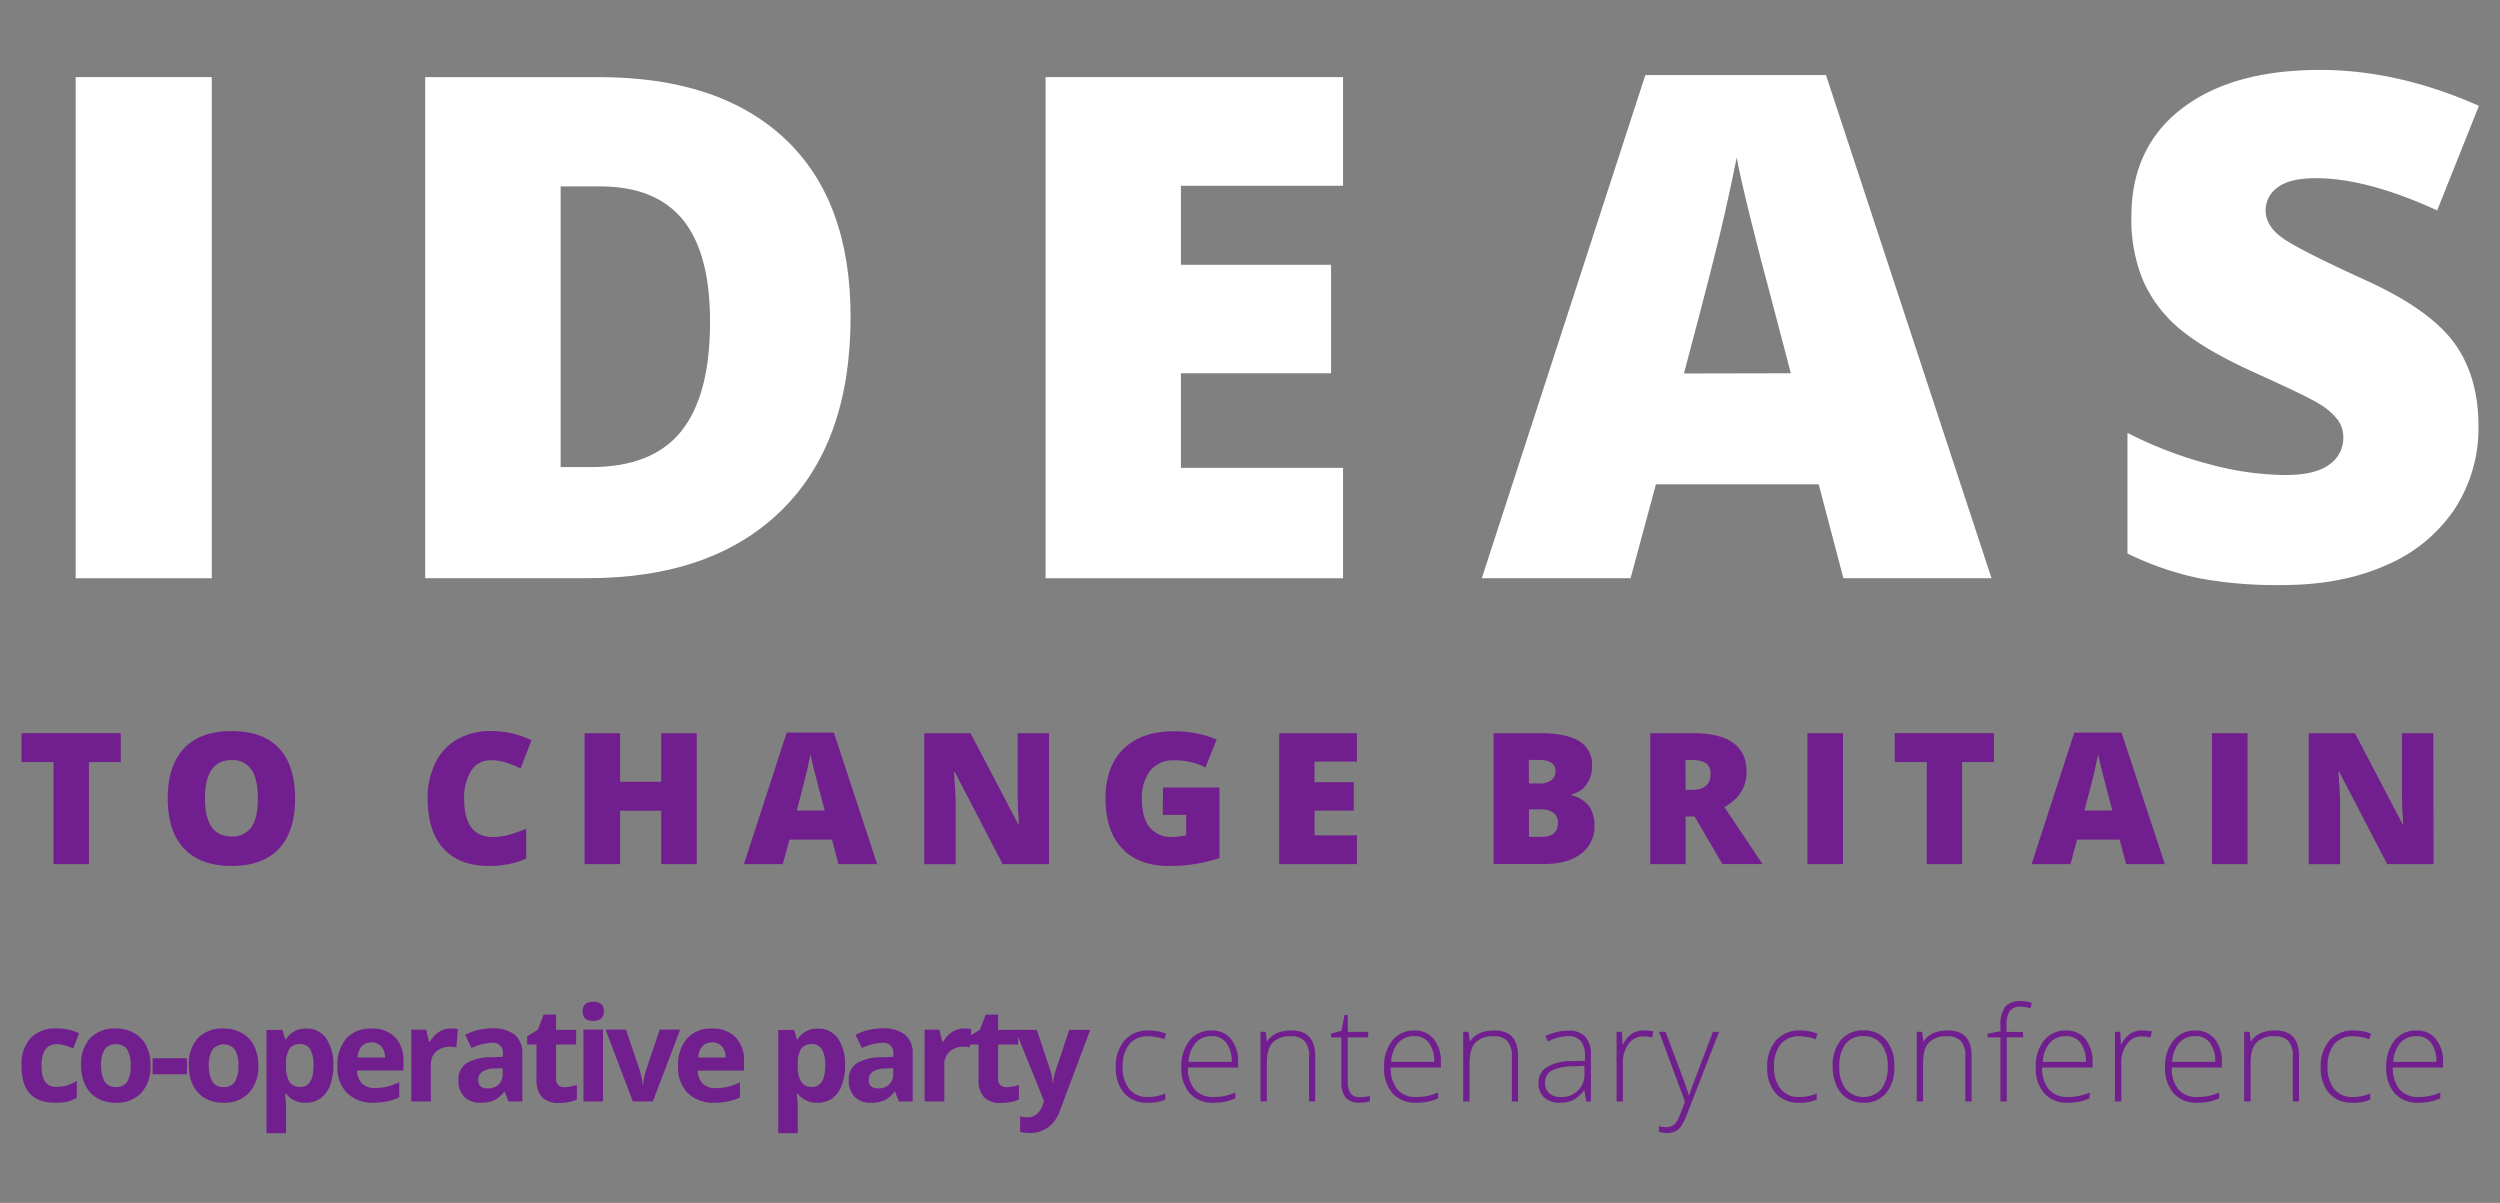 <svg id="Layer_1" data-name="Layer 1" xmlns="http://www.w3.org/2000/svg" viewBox="0 0 557 268"><rect x="0" y="0" width="557" height="268" fill="#808080" stroke="none"/><defs><style>.cls-1{fill:#fff;}.cls-2{fill:#711f8e;}</style></defs><title>conf-logo-2017_svg</title><path class="cls-1" d="M16.86,128.83V17.18H47.18V128.83Z"/><path class="cls-1" d="M189.51,70.63q0,27.95-15.39,43.07t-43.26,15.12H94.74V17.18h38.64q26.88,0,41.51,13.75T189.51,70.63ZM158.2,71.7q0-15.35-6.07-22.76t-18.44-7.41h-8.78v62.54h6.72q13.75,0,20.16-8T158.2,71.7Z"/><path class="cls-1" d="M299.23,128.83H232.95V17.18h66.28V41.39H263.11V59h33.45V83.16H263.11v21.08h36.12Z"/><path class="cls-1" d="M410.71,128.83l-5.5-20.92H368.94l-5.65,20.92H330.15l36.43-112.1h40.25l36.88,112.1ZM399,83.16l-4.81-18.33q-1.68-6.11-4.09-15.81t-3.17-13.9Q386.2,39,384.18,48t-9,35.21Z"/><path class="cls-1" d="M552.2,94.92a32.94,32.94,0,0,1-5.27,18.44,34.51,34.51,0,0,1-15.2,12.52q-9.93,4.47-23.29,4.47a94.32,94.32,0,0,1-18.71-1.56A69.43,69.43,0,0,1,474,123.33V96.45A89.7,89.7,0,0,0,492,103.36a66.88,66.88,0,0,0,17.11,2.48q6.72,0,9.85-2.33a7.16,7.16,0,0,0,3.13-6,6.6,6.6,0,0,0-1.26-4,14.69,14.69,0,0,0-4-3.47q-2.79-1.76-14.85-7.18-10.92-5-16.38-9.62a29.54,29.54,0,0,1-8.1-10.69,35.5,35.5,0,0,1-2.63-14.28q0-15.42,11.22-24.06t30.85-8.63q17.34,0,35.36,8L543,46.88q-15.66-7.18-27-7.18-5.88,0-8.55,2.06a6.23,6.23,0,0,0-2.67,5.12q0,3.28,3.4,5.88t18.44,9.47q14.43,6.49,20,13.94T552.2,94.92Z"/><path class="cls-2" d="M12.25,245.69q-7.45,0-7.45-8.18a8.72,8.72,0,0,1,2-6.22,7.6,7.6,0,0,1,5.81-2.15,11.08,11.08,0,0,1,5,1.08l-1.28,3.37q-1-.41-1.91-.68a6.17,6.17,0,0,0-1.77-.26q-3.4,0-3.4,4.82t3.4,4.68a7.74,7.74,0,0,0,2.33-.34,8.4,8.4,0,0,0,2.14-1v3.72a7,7,0,0,1-2.13.93A12,12,0,0,1,12.25,245.69Z"/><path class="cls-2" d="M33.54,237.4a8.57,8.57,0,0,1-2.06,6.09,7.45,7.45,0,0,1-5.72,2.2,8,8,0,0,1-4.05-1,6.7,6.7,0,0,1-2.7-2.89,9.71,9.71,0,0,1-.94-4.4,8.53,8.53,0,0,1,2-6.08,7.5,7.5,0,0,1,5.74-2.17,8,8,0,0,1,4.05,1A6.67,6.67,0,0,1,32.6,233,9.62,9.62,0,0,1,33.54,237.4Zm-11,0a6.69,6.69,0,0,0,.78,3.58,2.78,2.78,0,0,0,2.53,1.21,2.74,2.74,0,0,0,2.5-1.21,6.79,6.79,0,0,0,.76-3.59,6.59,6.59,0,0,0-.77-3.55,2.79,2.79,0,0,0-2.53-1.18,2.78,2.78,0,0,0-2.51,1.18A6.58,6.58,0,0,0,22.51,237.4Z"/><path class="cls-2" d="M34,239.35v-3.57h7.66v3.57Z"/><path class="cls-2" d="M57.54,237.4a8.57,8.57,0,0,1-2.06,6.09,7.45,7.45,0,0,1-5.72,2.2,8,8,0,0,1-4.05-1,6.7,6.7,0,0,1-2.7-2.89,9.71,9.71,0,0,1-.94-4.4,8.53,8.53,0,0,1,2-6.08,7.5,7.5,0,0,1,5.74-2.17,8,8,0,0,1,4.05,1A6.67,6.67,0,0,1,56.6,233,9.62,9.62,0,0,1,57.54,237.4Zm-11,0a6.69,6.69,0,0,0,.78,3.58,2.78,2.78,0,0,0,2.53,1.21,2.74,2.74,0,0,0,2.5-1.21,6.79,6.79,0,0,0,.76-3.59,6.59,6.59,0,0,0-.77-3.55,3.28,3.28,0,0,0-5,0A6.58,6.58,0,0,0,46.51,237.4Z"/><path class="cls-2" d="M68.14,245.69a5.29,5.29,0,0,1-4.41-2h-.23q.23,2,.23,2.31v6.47H59.38v-23h3.54l.61,2.07h.2a5,5,0,0,1,4.52-2.37,5.18,5.18,0,0,1,4.42,2.18,10.1,10.1,0,0,1,1.6,6.07,12,12,0,0,1-.75,4.44,6.23,6.23,0,0,1-2.13,2.87A5.47,5.47,0,0,1,68.14,245.69Zm-1.28-13.06a2.75,2.75,0,0,0-2.35,1,5.7,5.7,0,0,0-.77,3.28v.47a6.73,6.73,0,0,0,.76,3.68,2.73,2.73,0,0,0,2.42,1.11q2.93,0,2.93-4.82a6.89,6.89,0,0,0-.72-3.53A2.46,2.46,0,0,0,66.86,232.63Z"/><path class="cls-2" d="M83.35,245.69a8.24,8.24,0,0,1-6-2.13,8.05,8.05,0,0,1-2.17-6,8.86,8.86,0,0,1,2-6.2,7.14,7.14,0,0,1,5.54-2.19A7,7,0,0,1,88,231.07a7.29,7.29,0,0,1,1.88,5.32v2.11H79.56a4.19,4.19,0,0,0,1.1,2.9,3.87,3.87,0,0,0,2.88,1,12,12,0,0,0,2.73-.3,13.62,13.62,0,0,0,2.68-1v3.37a10.2,10.2,0,0,1-2.44.85A15.37,15.37,0,0,1,83.35,245.69Zm-.61-13.44a2.76,2.76,0,0,0-2.17.88,4.06,4.06,0,0,0-.9,2.49h6.11a3.63,3.63,0,0,0-.84-2.49A2.85,2.85,0,0,0,82.73,232.24Z"/><path class="cls-2" d="M100.54,229.15a7,7,0,0,1,1.47.13l-.33,4.08a5,5,0,0,0-1.28-.14,4.62,4.62,0,0,0-3.25,1.07,3.87,3.87,0,0,0-1.16,3v8.12H91.64v-16h3.3l.64,2.68h.21a6,6,0,0,1,2-2.16A4.94,4.94,0,0,1,100.54,229.15Z"/><path class="cls-2" d="M113.29,245.4l-.84-2.17h-.11a6.43,6.43,0,0,1-2.26,1.92,7.31,7.31,0,0,1-3,.54,4.9,4.9,0,0,1-3.62-1.31,5,5,0,0,1-1.32-3.74,4.21,4.21,0,0,1,1.78-3.75,10.3,10.3,0,0,1,5.36-1.33l2.77-.09v-.7a2.17,2.17,0,0,0-2.48-2.43,11.32,11.32,0,0,0-4.5,1.16l-1.44-2.94a13,13,0,0,1,6.11-1.44,7.61,7.61,0,0,1,4.92,1.4,5.17,5.17,0,0,1,1.71,4.25V245.4ZM112,238l-1.68.06a5.39,5.39,0,0,0-2.83.69,2.15,2.15,0,0,0-.93,1.91q0,1.84,2.11,1.84a3.35,3.35,0,0,0,2.42-.87,3.06,3.06,0,0,0,.91-2.31Z"/><path class="cls-2" d="M125.78,242.22a9.43,9.43,0,0,0,2.74-.5V245a9.76,9.76,0,0,1-4,.73,4.89,4.89,0,0,1-3.8-1.32,5.75,5.75,0,0,1-1.19-4v-7.69h-2.08v-1.84l2.4-1.46,1.26-3.37h2.78v3.4h4.47v3.27h-4.47v7.69a1.7,1.7,0,0,0,.52,1.37A2.06,2.06,0,0,0,125.78,242.22Z"/><path class="cls-2" d="M129.81,225.32q0-2.13,2.37-2.13t2.37,2.13a2.08,2.08,0,0,1-.59,1.58,2.49,2.49,0,0,1-1.78.56Q129.81,227.46,129.81,225.32Zm4.54,20.08H130v-16h4.35Z"/><path class="cls-2" d="M141,245.4l-6.08-16h4.55l3.08,9.09a16.22,16.22,0,0,1,.64,3.27h.09a14.2,14.2,0,0,1,.64-3.27l3.07-9.09h4.55l-6.08,16Z"/><path class="cls-2" d="M159.25,245.69a8.24,8.24,0,0,1-6-2.13,8.05,8.05,0,0,1-2.17-6,8.86,8.86,0,0,1,2-6.2,7.14,7.14,0,0,1,5.54-2.19,7,7,0,0,1,5.27,1.93,7.29,7.29,0,0,1,1.88,5.32v2.11H155.47a4.19,4.19,0,0,0,1.1,2.9,3.87,3.87,0,0,0,2.88,1,12,12,0,0,0,2.73-.3,13.62,13.62,0,0,0,2.68-1v3.37a10.2,10.2,0,0,1-2.44.85A15.37,15.37,0,0,1,159.25,245.69Zm-.61-13.44a2.76,2.76,0,0,0-2.17.88,4.06,4.06,0,0,0-.9,2.49h6.11a3.63,3.63,0,0,0-.84-2.49A2.85,2.85,0,0,0,158.64,232.24Z"/><path class="cls-2" d="M182.15,245.69a5.29,5.29,0,0,1-4.41-2h-.23q.23,2,.23,2.31v6.47h-4.35v-23h3.54l.61,2.07h.2a5,5,0,0,1,4.52-2.37,5.18,5.18,0,0,1,4.42,2.18,10.1,10.1,0,0,1,1.6,6.07,12,12,0,0,1-.75,4.44,6.23,6.23,0,0,1-2.13,2.87A5.47,5.47,0,0,1,182.15,245.69Zm-1.28-13.06a2.75,2.75,0,0,0-2.35,1,5.7,5.7,0,0,0-.77,3.28v.47a6.72,6.72,0,0,0,.76,3.68,2.73,2.73,0,0,0,2.42,1.11q2.93,0,2.93-4.82a6.89,6.89,0,0,0-.72-3.53A2.46,2.46,0,0,0,180.87,232.63Z"/><path class="cls-2" d="M200.26,245.4l-.84-2.17h-.11a6.43,6.43,0,0,1-2.26,1.92,7.31,7.31,0,0,1-3,.54,4.9,4.9,0,0,1-3.62-1.31,5,5,0,0,1-1.32-3.74,4.21,4.21,0,0,1,1.78-3.75,10.3,10.3,0,0,1,5.36-1.33l2.77-.09v-.7a2.17,2.17,0,0,0-2.48-2.43,11.32,11.32,0,0,0-4.5,1.16l-1.44-2.94a13,13,0,0,1,6.11-1.44,7.61,7.61,0,0,1,4.92,1.4,5.17,5.17,0,0,1,1.71,4.25V245.4ZM199,238l-1.68.06a5.39,5.39,0,0,0-2.83.69,2.15,2.15,0,0,0-.93,1.91q0,1.84,2.11,1.84a3.35,3.35,0,0,0,2.42-.87,3.06,3.06,0,0,0,.91-2.31Z"/><path class="cls-2" d="M214.94,229.15a7,7,0,0,1,1.47.13l-.33,4.08a5,5,0,0,0-1.28-.14,4.62,4.62,0,0,0-3.25,1.07,3.87,3.87,0,0,0-1.16,3v8.12H206v-16h3.3l.64,2.68h.21a6,6,0,0,1,2-2.16A4.94,4.94,0,0,1,214.94,229.15Z"/><path class="cls-2" d="M224.27,242.22a9.43,9.43,0,0,0,2.74-.5V245a9.76,9.76,0,0,1-4,.73,4.89,4.89,0,0,1-3.8-1.32,5.75,5.75,0,0,1-1.19-4v-7.69h-2.08v-1.84l2.4-1.46,1.26-3.37h2.78v3.4h4.47v3.27h-4.47v7.69a1.7,1.7,0,0,0,.52,1.37A2.06,2.06,0,0,0,224.27,242.22Z"/><path class="cls-2" d="M226.2,229.45H231l3,9a12.41,12.41,0,0,1,.53,2.77h.09a12.23,12.23,0,0,1,.61-2.77l3-9h4.67l-6.75,18a7.79,7.79,0,0,1-2.65,3.74,6.68,6.68,0,0,1-4,1.24,10.12,10.12,0,0,1-2.21-.24v-3.45a7.42,7.42,0,0,0,1.71.19,3.09,3.09,0,0,0,2-.71,4.58,4.58,0,0,0,1.35-2.13l.26-.79Z"/><path class="cls-2" d="M255.7,245.69a6.64,6.64,0,0,1-5.21-2.1,8.45,8.45,0,0,1-1.88-5.85,8.59,8.59,0,0,1,2-6,6.88,6.88,0,0,1,5.35-2.15,10.76,10.76,0,0,1,3.85.7l-.39,1.26a11.32,11.32,0,0,0-3.5-.67,5.31,5.31,0,0,0-4.32,1.76,7.73,7.73,0,0,0-1.47,5.07,7.5,7.5,0,0,0,1.47,4.92,5,5,0,0,0,4.11,1.78,10.08,10.08,0,0,0,3.92-.76V245A8.89,8.89,0,0,1,255.7,245.69Z"/><path class="cls-2" d="M270.36,245.69a6.76,6.76,0,0,1-5.27-2.08,8.37,8.37,0,0,1-1.89-5.84,9.1,9.1,0,0,1,1.83-5.94,6,6,0,0,1,4.92-2.23,5.32,5.32,0,0,1,4.32,1.91,7.9,7.9,0,0,1,1.58,5.2v1.14H264.68a7.33,7.33,0,0,0,1.49,4.88,5.25,5.25,0,0,0,4.19,1.68,13,13,0,0,0,2.33-.19,14.14,14.14,0,0,0,2.55-.8v1.28a11.38,11.38,0,0,1-2.43.78A13.5,13.5,0,0,1,270.36,245.69ZM270,230.85a4.65,4.65,0,0,0-3.6,1.48,7,7,0,0,0-1.58,4.26h9.59a6.77,6.77,0,0,0-1.17-4.22A3.86,3.86,0,0,0,270,230.85Z"/><path class="cls-2" d="M291.66,245.4V235.34a4.91,4.91,0,0,0-1-3.4,4,4,0,0,0-3.05-1.06,5.29,5.29,0,0,0-4.07,1.41q-1.29,1.41-1.29,4.56v8.56h-1.41V229.89H282l.27,2.13h.09q1.51-2.43,5.38-2.43,5.28,0,5.28,5.67V245.4Z"/><path class="cls-2" d="M302.88,244.43a10.6,10.6,0,0,0,2.34-.23v1.14a7.49,7.49,0,0,1-2.37.34,3.86,3.86,0,0,1-3-1.1,5.1,5.1,0,0,1-1-3.45v-10h-2.3v-.83l2.3-.64.71-3.51h.73v3.75h4.55v1.23h-4.55v9.82a4.48,4.48,0,0,0,.63,2.64A2.28,2.28,0,0,0,302.88,244.43Z"/><path class="cls-2" d="M315.54,245.69a6.76,6.76,0,0,1-5.27-2.08,8.37,8.37,0,0,1-1.89-5.84,9.1,9.1,0,0,1,1.83-5.94,6,6,0,0,1,4.92-2.23,5.32,5.32,0,0,1,4.32,1.91,7.9,7.9,0,0,1,1.58,5.2v1.14H309.86a7.33,7.33,0,0,0,1.49,4.88,5.25,5.25,0,0,0,4.19,1.68,13,13,0,0,0,2.33-.19,14.14,14.14,0,0,0,2.55-.8v1.28a11.38,11.38,0,0,1-2.43.78A13.5,13.5,0,0,1,315.54,245.69Zm-.41-14.84a4.65,4.65,0,0,0-3.6,1.48,7,7,0,0,0-1.58,4.26h9.59a6.77,6.77,0,0,0-1.17-4.22A3.86,3.86,0,0,0,315.13,230.85Z"/><path class="cls-2" d="M336.84,245.4V235.34a4.91,4.91,0,0,0-1-3.4,4,4,0,0,0-3.05-1.06,5.29,5.29,0,0,0-4.07,1.41q-1.29,1.41-1.29,4.56v8.56H326V229.89h1.2l.27,2.13h.09q1.51-2.43,5.38-2.43,5.28,0,5.28,5.67V245.4Z"/><path class="cls-2" d="M353.38,245.4l-.36-2.45h-.11a7.36,7.36,0,0,1-2.4,2.12,6.42,6.42,0,0,1-2.92.62,5,5,0,0,1-3.55-1.17,4.19,4.19,0,0,1-1.27-3.24,4,4,0,0,1,1.89-3.53,10.28,10.28,0,0,1,5.47-1.33l3-.09v-1a5.27,5.27,0,0,0-.9-3.34,3.49,3.49,0,0,0-2.9-1.13,9.69,9.69,0,0,0-4.47,1.2l-.53-1.23a11.82,11.82,0,0,1,5.05-1.2,5,5,0,0,1,3.82,1.33,5.83,5.83,0,0,1,1.26,4.14V245.4Zm-5.71-1A4.94,4.94,0,0,0,353,239v-1.53l-2.71.11a10.24,10.24,0,0,0-4.66,1,2.94,2.94,0,0,0-1.39,2.69,2.89,2.89,0,0,0,.89,2.26A3.62,3.62,0,0,0,347.67,244.4Z"/><path class="cls-2" d="M366.26,229.59a12.12,12.12,0,0,1,2.11.2l-.27,1.36a8.29,8.29,0,0,0-2-.24,3.91,3.91,0,0,0-3.25,1.68,6.86,6.86,0,0,0-1.27,4.25v8.56h-1.41V229.89h1.2l.14,2.8h.1a6.58,6.58,0,0,1,2-2.4A4.78,4.78,0,0,1,366.26,229.59Z"/><path class="cls-2" d="M369.63,229.89h1.46l3.28,8.71q1.5,4,1.9,5.41h.09q.6-1.84,2-5.49l3.28-8.62H383l-7,18a14,14,0,0,1-1.41,3,3.78,3.78,0,0,1-1.33,1.16,4.06,4.06,0,0,1-1.85.39,6.38,6.38,0,0,1-1.81-.3V250.9a6.67,6.67,0,0,0,1.78.23,2.4,2.4,0,0,0,1.28-.34,3.21,3.21,0,0,0,1-1.06,14,14,0,0,0,1-2.28q.59-1.56.76-2Z"/><path class="cls-2" d="M400.83,245.69a6.64,6.64,0,0,1-5.21-2.1,8.45,8.45,0,0,1-1.88-5.85,8.59,8.59,0,0,1,2-6,6.88,6.88,0,0,1,5.35-2.15,10.76,10.76,0,0,1,3.85.7l-.39,1.26a11.32,11.32,0,0,0-3.5-.67,5.31,5.31,0,0,0-4.32,1.76,7.73,7.73,0,0,0-1.47,5.07,7.5,7.5,0,0,0,1.47,4.92,5,5,0,0,0,4.11,1.78,10.08,10.08,0,0,0,3.92-.76V245A8.89,8.89,0,0,1,400.83,245.69Z"/><path class="cls-2" d="M422.06,237.63a8.79,8.79,0,0,1-1.84,5.93,6.36,6.36,0,0,1-5.08,2.13,6.58,6.58,0,0,1-3.6-1,6.3,6.3,0,0,1-2.38-2.83,10.28,10.28,0,0,1-.83-4.25,8.73,8.73,0,0,1,1.84-5.92,6.34,6.34,0,0,1,5.05-2.12,6.22,6.22,0,0,1,5,2.15A8.82,8.82,0,0,1,422.06,237.63Zm-12.25,0a7.89,7.89,0,0,0,1.41,5,5.31,5.31,0,0,0,7.95,0,7.89,7.89,0,0,0,1.41-5,7.77,7.77,0,0,0-1.42-5,4.83,4.83,0,0,0-4-1.77,4.75,4.75,0,0,0-4,1.76A7.88,7.88,0,0,0,409.81,237.63Z"/><path class="cls-2" d="M437.87,245.4V235.34a4.91,4.91,0,0,0-1-3.4,4,4,0,0,0-3.05-1.06,5.29,5.29,0,0,0-4.07,1.41q-1.29,1.41-1.29,4.56v8.56h-1.41V229.89h1.2l.27,2.13h.09q1.51-2.43,5.38-2.43,5.28,0,5.28,5.67V245.4Z"/><path class="cls-2" d="M450.76,231.12h-3.65V245.4H445.7V231.12h-2.88v-.83l2.88-.53v-1.2a6.77,6.77,0,0,1,1-4.19,4.11,4.11,0,0,1,3.43-1.33,8.9,8.9,0,0,1,2.57.39l-.33,1.23a7.58,7.58,0,0,0-2.27-.36,2.68,2.68,0,0,0-2.35,1,5.62,5.62,0,0,0-.69,3.18v1.44h3.65Z"/><path class="cls-2" d="M460.73,245.69a6.76,6.76,0,0,1-5.27-2.08,8.37,8.37,0,0,1-1.89-5.84,9.1,9.1,0,0,1,1.83-5.94,6,6,0,0,1,4.92-2.23,5.32,5.32,0,0,1,4.32,1.91,7.9,7.9,0,0,1,1.58,5.2v1.14H455a7.33,7.33,0,0,0,1.49,4.88,5.25,5.25,0,0,0,4.19,1.68,13,13,0,0,0,2.33-.19,14.14,14.14,0,0,0,2.55-.8v1.28a11.38,11.38,0,0,1-2.43.78A13.5,13.5,0,0,1,460.73,245.69Zm-.41-14.84a4.65,4.65,0,0,0-3.6,1.48,7,7,0,0,0-1.58,4.26h9.59a6.77,6.77,0,0,0-1.17-4.22A3.86,3.86,0,0,0,460.31,230.85Z"/><path class="cls-2" d="M477.31,229.59a12.12,12.12,0,0,1,2.11.2l-.27,1.36a8.29,8.29,0,0,0-2-.24,3.91,3.91,0,0,0-3.25,1.68,6.86,6.86,0,0,0-1.27,4.25v8.56H471.2V229.89h1.2l.14,2.8h.1a6.58,6.58,0,0,1,2-2.4A4.78,4.78,0,0,1,477.31,229.59Z"/><path class="cls-2" d="M489.55,245.69a6.76,6.76,0,0,1-5.27-2.08,8.37,8.37,0,0,1-1.89-5.84,9.1,9.1,0,0,1,1.83-5.94,6,6,0,0,1,4.92-2.23,5.32,5.32,0,0,1,4.32,1.91,7.9,7.9,0,0,1,1.58,5.2v1.14H483.87a7.33,7.33,0,0,0,1.49,4.88,5.25,5.25,0,0,0,4.19,1.68,13,13,0,0,0,2.33-.19,14.14,14.14,0,0,0,2.55-.8v1.28a11.38,11.38,0,0,1-2.43.78A13.5,13.5,0,0,1,489.55,245.69Zm-.41-14.84a4.65,4.65,0,0,0-3.6,1.48,7,7,0,0,0-1.58,4.26h9.59a6.77,6.77,0,0,0-1.17-4.22A3.86,3.86,0,0,0,489.13,230.85Z"/><path class="cls-2" d="M510.84,245.4V235.34a4.91,4.91,0,0,0-1-3.4,4,4,0,0,0-3.05-1.06,5.29,5.29,0,0,0-4.07,1.41q-1.29,1.41-1.29,4.56v8.56H500V229.89h1.2l.27,2.13h.09q1.51-2.43,5.38-2.43,5.28,0,5.28,5.67V245.4Z"/><path class="cls-2" d="M524.16,245.69a6.64,6.64,0,0,1-5.21-2.1,8.45,8.45,0,0,1-1.88-5.85,8.59,8.59,0,0,1,2-6,6.88,6.88,0,0,1,5.35-2.15,10.76,10.76,0,0,1,3.85.7l-.39,1.26a11.32,11.32,0,0,0-3.5-.67,5.31,5.31,0,0,0-4.32,1.76,7.73,7.73,0,0,0-1.47,5.07,7.5,7.5,0,0,0,1.47,4.92,5,5,0,0,0,4.11,1.78,10.08,10.08,0,0,0,3.92-.76V245A8.89,8.89,0,0,1,524.16,245.69Z"/><path class="cls-2" d="M538.82,245.69a6.76,6.76,0,0,1-5.27-2.08,8.37,8.37,0,0,1-1.89-5.84,9.1,9.1,0,0,1,1.83-5.94,6,6,0,0,1,4.92-2.23,5.32,5.32,0,0,1,4.32,1.91,7.9,7.9,0,0,1,1.58,5.2v1.14H533.14a7.33,7.33,0,0,0,1.49,4.88,5.25,5.25,0,0,0,4.19,1.68,13,13,0,0,0,2.33-.19,14.14,14.14,0,0,0,2.55-.8v1.28a11.38,11.38,0,0,1-2.43.78A13.5,13.5,0,0,1,538.82,245.69Zm-.41-14.84a4.65,4.65,0,0,0-3.6,1.48,7,7,0,0,0-1.58,4.26h9.59a6.77,6.77,0,0,0-1.17-4.22A3.86,3.86,0,0,0,538.41,230.85Z"/><path class="cls-2" d="M19.81,192.53H11.92V169.79H4.8v-6.45H26.91v6.45H19.81Z"/><path class="cls-2" d="M65.75,177.9q0,7.36-3.61,11.2t-10.58,3.83q-6.87,0-10.53-3.85t-3.66-11.22q0-7.28,3.64-11.13t10.59-3.84q7,0,10.56,3.81T65.75,177.9Zm-20.08,0q0,8.46,5.89,8.46A5.06,5.06,0,0,0,56,184.3q1.45-2.06,1.45-6.41T56,171.44a5,5,0,0,0-4.38-2.09Q45.67,169.35,45.67,177.9Z"/><path class="cls-2" d="M109.34,169.39A5,5,0,0,0,105,171.7a11.13,11.13,0,0,0-1.58,6.36q0,8.42,6.41,8.42a13.12,13.12,0,0,0,3.75-.54,37.47,37.47,0,0,0,3.65-1.3v6.67a20.22,20.22,0,0,1-8.26,1.62q-6.61,0-10.13-3.83T95.27,178a17.67,17.67,0,0,1,1.71-8,12.21,12.21,0,0,1,4.91-5.28,14.83,14.83,0,0,1,7.53-1.85,20.76,20.76,0,0,1,9,2.06L116,171.19a27.07,27.07,0,0,0-3.23-1.28A11.29,11.29,0,0,0,109.34,169.39Z"/><path class="cls-2" d="M155.24,192.53h-7.92v-11.9h-9.16v11.9h-7.92V163.35h7.92v10.82h9.16V163.35h7.92Z"/><path class="cls-2" d="M186.81,192.53l-1.44-5.47h-9.48l-1.48,5.47h-8.66l9.52-29.3h10.52l9.64,29.3Zm-3.07-11.94-1.26-4.79q-.44-1.6-1.07-4.13t-.83-3.63q-.18,1-.71,3.35t-2.35,9.2Z"/><path class="cls-2" d="M233.72,192.53H223.39L212.73,172h-.18q.38,4.85.38,7.4v13.15h-7V163.35h10.3l10.62,20.28H227q-.28-4.41-.28-7.09V163.35h7Z"/><path class="cls-2" d="M259.11,175.44H271.7v15.73a34.62,34.62,0,0,1-11.28,1.76q-6.75,0-10.43-3.91t-3.68-11.16q0-7.07,4-11t11.3-3.93a25,25,0,0,1,5.2.52,22,22,0,0,1,4.26,1.32l-2.49,6.19a15.43,15.43,0,0,0-6.93-1.56,6.59,6.59,0,0,0-5.34,2.25,9.72,9.72,0,0,0-1.89,6.42q0,4.09,1.71,6.24a5.92,5.92,0,0,0,4.92,2.15,14.42,14.42,0,0,0,3.23-.34v-4.57h-5.21Z"/><path class="cls-2" d="M302.33,192.53H285V163.35h17.32v6.33h-9.44v4.59h8.74v6.33h-8.74v5.51h9.44Z"/><path class="cls-2" d="M332.77,163.35H343q5.95,0,8.83,1.77a6,6,0,0,1,2.88,5.5,7,7,0,0,1-1.26,4.19A5.61,5.61,0,0,1,350.1,177v.2a6.79,6.79,0,0,1,3.93,2.4,7.23,7.23,0,0,1,1.22,4.35,7.45,7.45,0,0,1-3,6.26q-3,2.29-8.13,2.29H332.77Zm7.88,11.2H343a4.29,4.29,0,0,0,2.62-.7,2.43,2.43,0,0,0,.93-2.08q0-2.45-3.71-2.46h-2.22Zm0,5.77v6.13h2.77q3.69,0,3.69-3.11a2.68,2.68,0,0,0-1-2.24,4.55,4.55,0,0,0-2.86-.78Z"/><path class="cls-2" d="M375.56,181.91v10.62h-7.88V163.35h9.56q11.9,0,11.9,8.62,0,5.07-4.95,7.84l8.5,12.71h-8.94l-6.19-10.62Zm0-5.93H377q4.13,0,4.13-3.65,0-3-4.05-3h-1.56Z"/><path class="cls-2" d="M402.7,192.53V163.35h7.92v29.18Z"/><path class="cls-2" d="M437.16,192.53h-7.88V169.79h-7.13v-6.45h22.11v6.45h-7.11Z"/><path class="cls-2" d="M473.7,192.53l-1.44-5.47h-9.48l-1.48,5.47h-8.66l9.52-29.3h10.52l9.64,29.3Zm-3.07-11.94-1.26-4.79q-.44-1.6-1.07-4.13t-.83-3.63q-.18,1-.71,3.35t-2.35,9.2Z"/><path class="cls-2" d="M492.83,192.53V163.35h7.92v29.18Z"/><path class="cls-2" d="M542.2,192.53H531.86L521.2,172H521q.38,4.85.38,7.4v13.15h-7V163.35h10.3l10.62,20.28h.12q-.28-4.41-.28-7.09V163.35h7Z"/></svg>